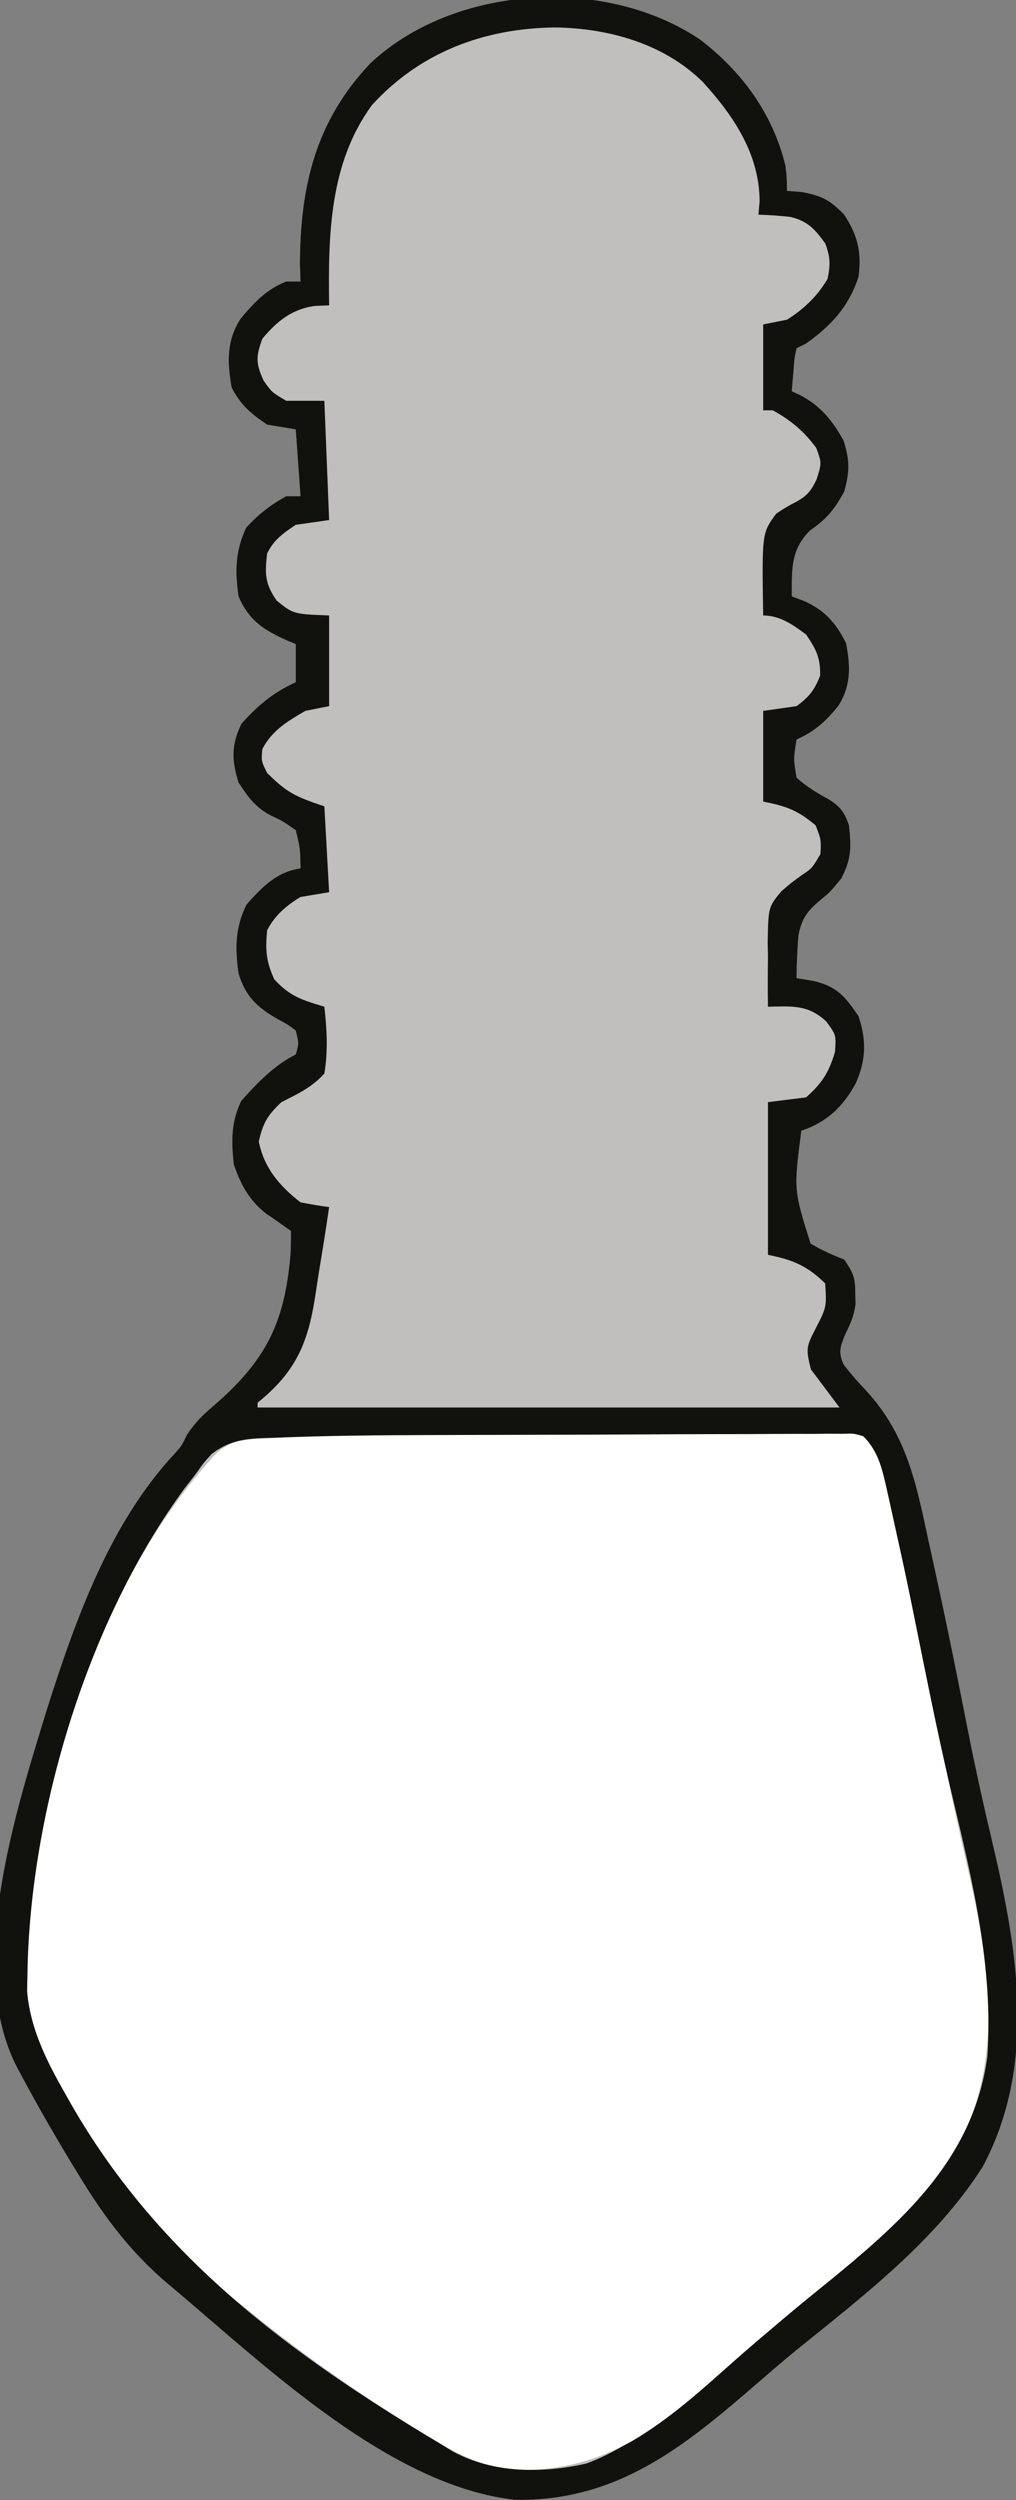 <?xml version="1.0" encoding="UTF-8"?>
<svg version="1.1" xmlns="http://www.w3.org/2000/svg" width="213" height="524">
<rect width="100%" height="100%" fill="#808080" stroke="none"/>
<path d="M0 0 C8.778 6.769 15.151 15.437 17.824 26.352 C18.105 28.547 18.105 28.547 18.168 31.672 C19.22 31.754 20.272 31.837 21.355 31.922 C25.568 32.75 27.203 33.625 30.168 36.672 C33.028 41.111 33.801 44.427 33.168 49.672 C31.128 55.927 27.467 59.9 22.168 63.672 C21.178 64.167 21.178 64.167 20.168 64.672 C19.701 66.798 19.701 66.798 19.543 69.234 C19.431 70.474 19.431 70.474 19.316 71.738 C19.267 72.376 19.218 73.014 19.168 73.672 C20.079 74.099 20.079 74.099 21.008 74.535 C25.277 76.781 27.726 79.877 30.043 84.047 C31.34 88.226 31.315 90.465 30.168 94.672 C28.14 98.428 26.516 100.433 22.98 102.859 C18.873 106.967 19.188 111.061 19.168 116.672 C19.938 116.955 20.707 117.239 21.5 117.531 C25.913 119.418 28.449 122.202 30.543 126.484 C31.501 131.372 31.596 135.427 28.898 139.668 C26.263 142.877 23.989 144.964 20.168 146.672 C19.513 150.742 19.513 150.742 20.168 154.672 C22.312 156.586 24.478 157.887 27.004 159.25 C29.471 160.871 30.191 161.917 31.168 164.672 C31.619 169.334 31.709 171.632 29.543 175.797 C27.168 178.672 27.168 178.672 25.602 179.953 C22.638 182.41 21.334 183.839 20.562 187.719 C20.32 190.713 20.178 193.669 20.168 196.672 C21.385 196.878 22.602 197.084 23.855 197.297 C28.711 198.494 30.411 200.578 33.168 204.672 C34.853 209.726 34.748 213.956 32.543 218.797 C29.897 223.646 26.493 226.897 21.168 228.672 C19.562 241.058 19.562 241.058 23.102 252.297 C25.412 253.716 27.659 254.667 30.168 255.672 C32.191 258.706 32.462 259.422 32.48 262.859 C32.497 263.575 32.514 264.29 32.531 265.027 C32.169 267.663 31.449 269.147 30.297 271.504 C29.304 274.029 28.907 275.068 29.998 277.591 C31.49 279.581 33.077 281.372 34.793 283.172 C43.494 292.673 45.319 303.033 47.98 315.297 C48.335 316.909 48.69 318.522 49.044 320.134 C51.508 331.385 53.802 342.664 56.01 353.967 C57.641 362.247 59.475 370.461 61.418 378.672 C66.638 400.975 70.482 424.726 59.168 445.859 C49.257 461.398 34.129 472.917 19.973 484.363 C17.287 486.573 14.655 488.833 12.029 491.113 C-3.366 504.46 -17.434 516.001 -38.891 515.617 C-64.985 512.714 -90.934 487.803 -110.27 471.484 C-110.824 471.022 -111.379 470.559 -111.951 470.083 C-119.504 463.625 -125.076 456.203 -130.207 447.734 C-130.764 446.824 -131.32 445.914 -131.894 444.977 C-135.439 439.122 -138.85 433.205 -142.082 427.172 C-142.452 426.485 -142.823 425.798 -143.205 425.09 C-154.253 403.934 -143.39 370.821 -136.905 349.644 C-130.931 330.921 -123.824 310.933 -110.191 296.305 C-108.724 294.66 -108.724 294.66 -107.656 292.414 C-105.955 289.857 -104.488 288.39 -102.18 286.422 C-91.185 276.925 -87.195 269.177 -85.945 254.686 C-85.851 253.017 -85.832 251.344 -85.832 249.672 C-87.546 248.452 -89.264 247.237 -91.012 246.066 C-94.564 243.345 -96.441 239.845 -97.832 235.672 C-98.342 230.814 -98.408 226.87 -96.27 222.422 C-92.948 218.675 -89.355 214.933 -84.832 212.672 C-84.16 210.388 -84.16 210.388 -84.832 207.672 C-86.502 206.4 -86.502 206.4 -88.582 205.297 C-92.919 202.805 -95.377 200.536 -96.832 195.672 C-97.579 190.326 -97.543 186.12 -95.145 181.234 C-91.819 177.55 -88.903 174.423 -83.832 173.672 C-83.895 169.575 -83.895 169.575 -84.832 165.672 C-87.791 163.633 -87.791 163.633 -89.98 162.645 C-93.242 160.931 -94.867 158.735 -96.832 155.672 C-98.274 150.976 -98.388 147.805 -96.207 143.359 C-92.848 139.559 -89.48 136.737 -84.832 134.672 C-84.832 132.032 -84.832 129.392 -84.832 126.672 C-85.629 126.343 -85.629 126.343 -86.441 126.008 C-91.449 123.76 -94.55 121.902 -96.832 116.672 C-97.591 111.366 -97.513 107.113 -95.207 102.234 C-92.617 99.44 -90.165 97.516 -86.832 95.672 C-85.842 95.672 -84.852 95.672 -83.832 95.672 C-84.162 91.052 -84.492 86.432 -84.832 81.672 C-87.802 81.177 -87.802 81.177 -90.832 80.672 C-94.24 78.378 -96.361 76.573 -98.27 72.922 C-99.194 67.578 -99.395 63.066 -96.34 58.387 C-93.498 55.026 -90.982 52.32 -86.832 50.672 C-85.842 50.672 -84.852 50.672 -83.832 50.672 C-83.873 49.496 -83.915 48.321 -83.957 47.109 C-83.905 30.632 -80.646 17.066 -69.246 4.992 C-51.664 -11.561 -19.92 -13.48 0 0 Z " fill="#C1BFBE" transform="translate(146.832,8.328)"/>
<path d="M0 0 C1.838 -0.006 1.838 -0.006 3.714 -0.012 C10.169 -0.033 16.624 -0.047 23.079 -0.057 C28.409 -0.066 33.739 -0.086 39.07 -0.118 C45.543 -0.157 52.016 -0.176 58.49 -0.18 C60.949 -0.185 63.408 -0.197 65.868 -0.215 C69.285 -0.239 72.702 -0.239 76.119 -0.232 C77.135 -0.244 78.151 -0.257 79.198 -0.271 C80.125 -0.264 81.053 -0.257 82.008 -0.249 C82.814 -0.252 83.62 -0.254 84.45 -0.257 C86.531 0.238 86.531 0.238 88.255 2.078 C89.95 4.948 90.563 7.662 91.293 10.914 C91.445 11.579 91.596 12.244 91.752 12.93 C92.251 15.135 92.735 17.342 93.219 19.551 C93.567 21.108 93.916 22.665 94.265 24.221 C97.252 37.626 100.007 51.079 102.728 64.54 C104.509 73.343 106.364 82.117 108.406 90.863 C113.2 111.639 116.454 133.156 104.531 152.238 C96.308 163.885 85.375 173.09 74.336 181.969 C71.239 184.475 68.194 187.036 65.156 189.613 C64.614 190.072 64.071 190.531 63.512 191.003 C60.726 193.362 57.954 195.736 55.203 198.137 C42.342 209.304 30.671 217.635 12.98 216.82 C5.231 216.079 -0.99 212.311 -7.469 208.238 C-8.305 207.713 -9.142 207.188 -10.003 206.646 C-20.899 199.715 -31.417 192.346 -41.469 184.238 C-42.419 183.48 -43.369 182.722 -44.348 181.941 C-47.081 179.737 -49.778 177.495 -52.469 175.238 C-53.733 174.213 -53.733 174.213 -55.023 173.168 C-69.281 161.131 -87.028 136.388 -88.707 117.566 C-89.62 79.7 -75.26 32.37 -49.387 4.137 C-45.842 0.629 -42.245 0.922 -37.498 0.691 C-36.66 0.649 -35.823 0.607 -34.96 0.564 C-23.313 0.035 -11.657 0.033 0 0 Z " fill="#FFFFFF" transform="translate(94.469,300.762)"/>
<path d="M0 0 C8.778 6.769 15.151 15.437 17.824 26.352 C18.105 28.547 18.105 28.547 18.168 31.672 C19.22 31.754 20.272 31.837 21.355 31.922 C25.568 32.75 27.203 33.625 30.168 36.672 C33.028 41.111 33.801 44.427 33.168 49.672 C31.128 55.927 27.467 59.9 22.168 63.672 C21.178 64.167 21.178 64.167 20.168 64.672 C19.701 66.798 19.701 66.798 19.543 69.234 C19.431 70.474 19.431 70.474 19.316 71.738 C19.267 72.376 19.218 73.014 19.168 73.672 C20.079 74.099 20.079 74.099 21.008 74.535 C25.277 76.781 27.726 79.877 30.043 84.047 C31.34 88.226 31.315 90.465 30.168 94.672 C28.14 98.428 26.516 100.433 22.98 102.859 C18.873 106.967 19.188 111.061 19.168 116.672 C19.938 116.955 20.707 117.239 21.5 117.531 C25.913 119.418 28.449 122.202 30.543 126.484 C31.501 131.372 31.596 135.427 28.898 139.668 C26.263 142.877 23.989 144.964 20.168 146.672 C19.513 150.742 19.513 150.742 20.168 154.672 C22.312 156.586 24.478 157.887 27.004 159.25 C29.471 160.871 30.191 161.917 31.168 164.672 C31.619 169.334 31.709 171.632 29.543 175.797 C27.168 178.672 27.168 178.672 25.602 179.953 C22.638 182.41 21.334 183.839 20.562 187.719 C20.32 190.713 20.178 193.669 20.168 196.672 C21.385 196.878 22.602 197.084 23.855 197.297 C28.711 198.494 30.411 200.578 33.168 204.672 C34.853 209.726 34.748 213.956 32.543 218.797 C29.897 223.646 26.493 226.897 21.168 228.672 C19.562 241.058 19.562 241.058 23.102 252.297 C25.412 253.716 27.659 254.667 30.168 255.672 C32.191 258.706 32.462 259.422 32.48 262.859 C32.497 263.575 32.514 264.29 32.531 265.027 C32.169 267.663 31.449 269.147 30.297 271.504 C29.304 274.029 28.907 275.068 29.998 277.591 C31.49 279.581 33.077 281.372 34.793 283.172 C43.494 292.673 45.319 303.033 47.98 315.297 C48.335 316.909 48.69 318.522 49.044 320.134 C51.508 331.385 53.802 342.664 56.01 353.967 C57.641 362.247 59.475 370.461 61.418 378.672 C66.638 400.975 70.482 424.726 59.168 445.859 C49.257 461.398 34.129 472.917 19.973 484.363 C17.287 486.573 14.655 488.833 12.029 491.113 C-3.366 504.46 -17.434 516.001 -38.891 515.617 C-64.985 512.714 -90.934 487.803 -110.27 471.484 C-110.824 471.022 -111.379 470.559 -111.951 470.083 C-119.504 463.625 -125.076 456.203 -130.207 447.734 C-130.764 446.824 -131.32 445.914 -131.894 444.977 C-135.439 439.122 -138.85 433.205 -142.082 427.172 C-142.452 426.485 -142.823 425.798 -143.205 425.09 C-154.253 403.934 -143.39 370.821 -136.905 349.644 C-130.931 330.921 -123.824 310.933 -110.191 296.305 C-108.724 294.66 -108.724 294.66 -107.656 292.414 C-105.955 289.857 -104.488 288.39 -102.18 286.422 C-91.185 276.925 -87.195 269.177 -85.945 254.686 C-85.851 253.017 -85.832 251.344 -85.832 249.672 C-87.546 248.452 -89.264 247.237 -91.012 246.066 C-94.564 243.345 -96.441 239.845 -97.832 235.672 C-98.342 230.814 -98.408 226.87 -96.27 222.422 C-92.948 218.675 -89.355 214.933 -84.832 212.672 C-84.16 210.388 -84.16 210.388 -84.832 207.672 C-86.502 206.4 -86.502 206.4 -88.582 205.297 C-92.919 202.805 -95.377 200.536 -96.832 195.672 C-97.579 190.326 -97.543 186.12 -95.145 181.234 C-91.819 177.55 -88.903 174.423 -83.832 173.672 C-83.895 169.575 -83.895 169.575 -84.832 165.672 C-87.791 163.633 -87.791 163.633 -89.98 162.645 C-93.242 160.931 -94.867 158.735 -96.832 155.672 C-98.274 150.976 -98.388 147.805 -96.207 143.359 C-92.848 139.559 -89.48 136.737 -84.832 134.672 C-84.832 132.032 -84.832 129.392 -84.832 126.672 C-85.629 126.343 -85.629 126.343 -86.441 126.008 C-91.449 123.76 -94.55 121.902 -96.832 116.672 C-97.591 111.366 -97.513 107.113 -95.207 102.234 C-92.617 99.44 -90.165 97.516 -86.832 95.672 C-85.842 95.672 -84.852 95.672 -83.832 95.672 C-84.162 91.052 -84.492 86.432 -84.832 81.672 C-87.802 81.177 -87.802 81.177 -90.832 80.672 C-94.24 78.378 -96.361 76.573 -98.27 72.922 C-99.194 67.578 -99.395 63.066 -96.34 58.387 C-93.498 55.026 -90.982 52.32 -86.832 50.672 C-85.842 50.672 -84.852 50.672 -83.832 50.672 C-83.873 49.496 -83.915 48.321 -83.957 47.109 C-83.905 30.632 -80.646 17.066 -69.246 4.992 C-51.664 -11.561 -19.92 -13.48 0 0 Z M-68.832 13.672 C-77.827 25.897 -78.034 41.141 -77.832 55.672 C-78.843 55.713 -79.853 55.754 -80.895 55.797 C-85.666 56.487 -88.803 59.013 -91.832 62.672 C-93.196 66.385 -93.216 67.827 -91.582 71.422 C-89.858 73.883 -89.858 73.883 -86.832 75.672 C-84.192 75.672 -81.552 75.672 -78.832 75.672 C-78.502 83.922 -78.172 92.172 -77.832 100.672 C-81.297 101.167 -81.297 101.167 -84.832 101.672 C-87.538 103.495 -89.369 104.746 -90.832 107.672 C-91.316 111.943 -91.319 113.971 -88.832 117.547 C-85.344 120.373 -85.344 120.373 -77.832 120.672 C-77.832 126.942 -77.832 133.212 -77.832 139.672 C-79.482 140.002 -81.132 140.332 -82.832 140.672 C-86.532 142.818 -89.837 144.8 -91.832 148.672 C-92.062 151.196 -92.062 151.196 -90.832 153.672 C-86.652 157.852 -84.771 158.692 -78.832 160.672 C-78.502 166.612 -78.172 172.552 -77.832 178.672 C-79.812 179.002 -81.792 179.332 -83.832 179.672 C-86.751 181.428 -89.291 183.589 -90.832 186.672 C-91.222 190.732 -91.052 193.195 -89.332 196.922 C-86.061 200.521 -83.452 201.286 -78.832 202.672 C-78.302 207.444 -78.041 211.92 -78.832 216.672 C-81.405 219.558 -84.418 220.944 -87.832 222.672 C-90.782 225.478 -91.669 226.967 -92.582 230.922 C-91.474 236.46 -88.26 240.221 -83.832 243.672 C-81.842 244.06 -79.841 244.4 -77.832 244.672 C-78.474 249.073 -79.166 253.463 -79.901 257.849 C-80.144 259.338 -80.374 260.828 -80.59 262.321 C-82.092 272.626 -84.433 278.91 -92.832 285.672 C-92.832 286.002 -92.832 286.332 -92.832 286.672 C-52.572 286.672 -12.312 286.672 29.168 286.672 C27.188 284.032 25.208 281.392 23.168 278.672 C22.084 274.335 22.2 273.937 24.105 270.234 C26.472 265.626 26.472 265.626 26.168 260.672 C22.415 256.982 19.382 255.715 14.168 254.672 C14.168 244.112 14.168 233.552 14.168 222.672 C16.808 222.342 19.448 222.012 22.168 221.672 C25.562 218.639 26.932 216.464 28.23 212.109 C28.456 208.6 28.456 208.6 26.418 205.797 C22.597 202.188 19.214 202.577 14.168 202.672 C14.103 199.149 14.128 195.632 14.168 192.109 C14.149 191.119 14.129 190.128 14.109 189.107 C14.255 181.787 14.255 181.787 16.945 178.5 C19.105 176.645 19.105 176.645 21.258 175.094 C23.43 173.643 23.43 173.643 25.168 170.672 C25.32 167.663 25.32 167.663 24.168 164.672 C20.382 161.488 18.102 160.659 13.168 159.672 C13.168 153.402 13.168 147.132 13.168 140.672 C15.478 140.342 17.788 140.012 20.168 139.672 C22.809 137.726 23.906 136.336 25.105 133.297 C25.194 129.57 24.264 127.75 22.168 124.672 C19.452 122.633 16.662 120.672 13.168 120.672 C12.894 103.391 12.894 103.391 15.91 99.32 C18.043 97.922 18.043 97.922 20.211 96.781 C22.476 95.497 23.229 94.495 24.355 92.172 C25.452 88.722 25.452 88.722 24.293 85.547 C21.738 82.089 18.943 79.728 15.168 77.672 C14.508 77.672 13.848 77.672 13.168 77.672 C13.168 71.732 13.168 65.792 13.168 59.672 C14.818 59.342 16.468 59.012 18.168 58.672 C21.728 56.418 24.54 53.745 26.668 50.109 C27.281 47.119 27.245 45.544 26.168 42.672 C24.029 39.73 22.45 37.966 18.836 37.137 C16.606 36.887 14.41 36.726 12.168 36.672 C12.25 35.744 12.333 34.816 12.418 33.859 C12.378 23.91 6.898 15.856 0.461 8.801 C-7.71 0.802 -19.165 -2.391 -30.395 -2.578 C-45.295 -2.412 -58.702 2.579 -68.832 13.672 Z M-89.697 293.015 C-90.846 293.05 -90.846 293.05 -92.019 293.087 C-96.218 293.296 -99.087 293.856 -102.457 296.422 C-104.218 298.36 -104.218 298.36 -105.832 300.672 C-106.551 301.594 -107.271 302.515 -108.012 303.465 C-128.376 331.063 -140.613 371.479 -141.082 405.609 C-141.108 406.732 -141.134 407.855 -141.16 409.012 C-140.455 416.877 -137.134 423.518 -133.27 430.297 C-132.833 431.07 -132.396 431.844 -131.946 432.641 C-113.677 464.565 -86.063 485.049 -54.832 503.672 C-53.326 504.592 -53.326 504.592 -51.789 505.531 C-43.328 510.088 -33.152 510.106 -23.906 508.008 C-21.389 507.084 -19.164 505.994 -16.832 504.672 C-16.001 504.221 -15.169 503.77 -14.312 503.305 C-6.322 498.601 0.408 492.449 7.306 486.316 C10.143 483.811 13.026 481.363 15.918 478.922 C16.451 478.47 16.985 478.019 17.535 477.553 C20.876 474.734 24.262 471.976 27.668 469.234 C43.143 456.534 57.332 443.642 60.168 422.672 C61.452 403.836 56.994 385.706 52.664 367.501 C50.463 358.181 48.525 348.817 46.626 339.431 C43.149 322.174 43.149 322.174 39.355 304.984 C39.173 304.167 38.991 303.349 38.802 302.507 C37.865 298.571 36.971 295.624 34.168 292.672 C32.048 292.082 32.048 292.082 29.645 292.184 C28.718 292.177 27.79 292.17 26.835 292.163 C25.819 292.176 24.803 292.189 23.756 292.202 C22.684 292.2 21.612 292.198 20.507 292.195 C16.946 292.193 13.385 292.219 9.824 292.246 C7.341 292.251 4.857 292.254 2.373 292.256 C-3.519 292.265 -9.41 292.292 -15.302 292.327 C-21.277 292.362 -27.252 292.374 -33.227 292.382 C-39.606 292.393 -45.984 292.412 -52.363 292.434 C-53.559 292.437 -54.755 292.44 -55.988 292.444 C-67.227 292.482 -78.466 292.552 -89.697 293.015 Z " fill="#11110E" transform="translate(146.832,8.328)"/>
</svg>
